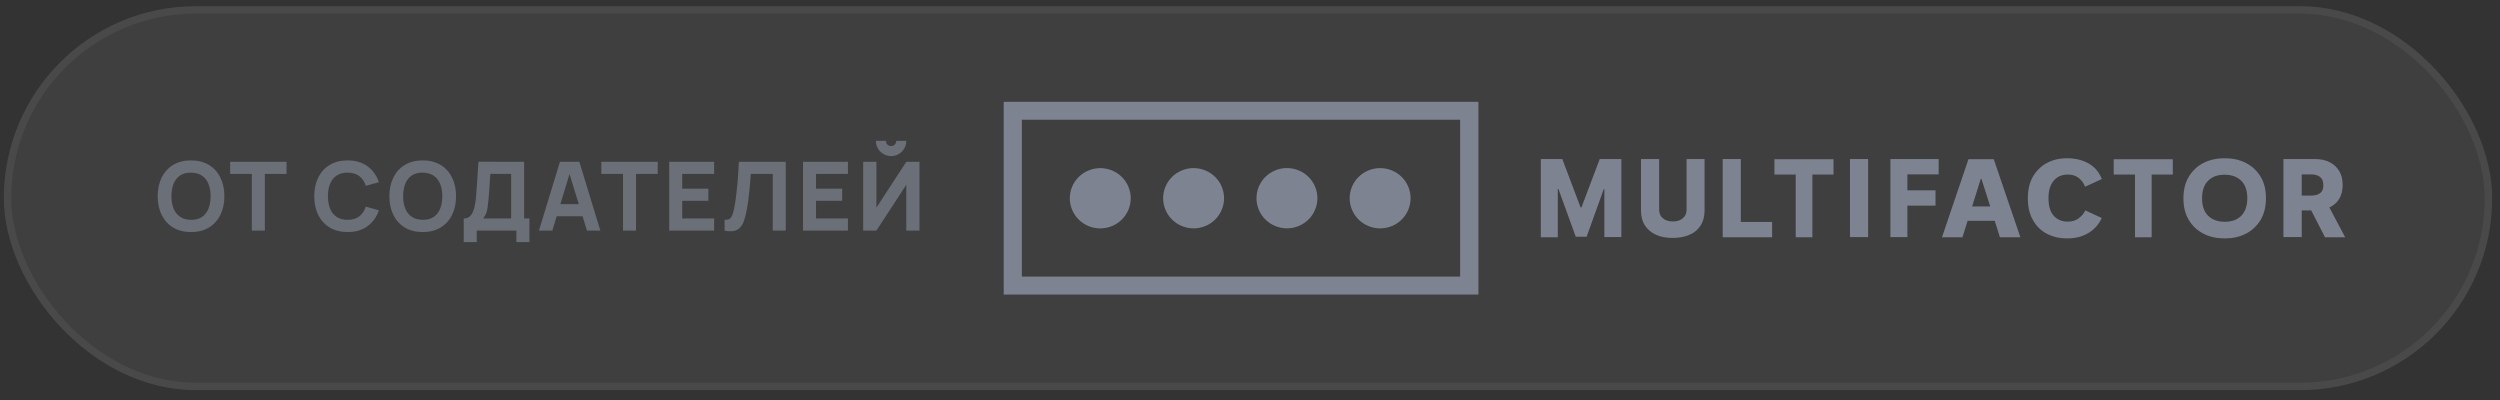 <svg width="231" height="37" viewBox="0 0 231 37" fill="none" xmlns="http://www.w3.org/2000/svg">
<rect x="0" y="0" width="231" height="37" fill="#333333" stroke="none"/>
<g opacity="0.5">
<rect x="0.356" y="0.574" width="229.92" height="35.471" rx="17.736" fill="white" fill-opacity="0.12"/>
<rect x="0.695" y="0.914" width="229.241" height="34.792" rx="17.396" stroke="white" stroke-opacity="0.12" stroke-width="0.679"/>
<path opacity="0.7" d="M17.651 21.442C17.016 21.442 16.467 21.304 16.005 21.027C15.546 20.751 15.191 20.364 14.941 19.866C14.694 19.369 14.57 18.791 14.57 18.131C14.57 17.472 14.694 16.894 14.941 16.397C15.191 15.899 15.546 15.512 16.005 15.236C16.467 14.959 17.016 14.821 17.651 14.821C18.287 14.821 18.835 14.959 19.294 15.236C19.756 15.512 20.11 15.899 20.358 16.397C20.608 16.894 20.733 17.472 20.733 18.131C20.733 18.791 20.608 19.369 20.358 19.866C20.11 20.364 19.756 20.751 19.294 21.027C18.835 21.304 18.287 21.442 17.651 21.442ZM17.651 20.312C18.055 20.318 18.39 20.231 18.658 20.052C18.926 19.872 19.126 19.618 19.258 19.288C19.394 18.959 19.461 18.573 19.461 18.131C19.461 17.69 19.394 17.308 19.258 16.984C19.126 16.66 18.926 16.408 18.658 16.229C18.39 16.049 18.055 15.957 17.651 15.951C17.248 15.945 16.913 16.032 16.645 16.211C16.377 16.391 16.175 16.645 16.04 16.975C15.908 17.305 15.841 17.69 15.841 18.131C15.841 18.573 15.908 18.956 16.04 19.279C16.175 19.603 16.377 19.855 16.645 20.034C16.913 20.214 17.248 20.306 17.651 20.312ZM23.269 21.31V16.074H21.265V14.953H26.474V16.074H24.47V21.31H23.269ZM32.119 21.442C31.483 21.442 30.934 21.304 30.472 21.027C30.013 20.751 29.658 20.364 29.408 19.866C29.161 19.369 29.037 18.791 29.037 18.131C29.037 17.472 29.161 16.894 29.408 16.397C29.658 15.899 30.013 15.512 30.472 15.236C30.934 14.959 31.483 14.821 32.119 14.821C32.849 14.821 33.461 15.002 33.955 15.364C34.453 15.726 34.803 16.216 35.006 16.834L33.796 17.169C33.678 16.784 33.48 16.485 33.2 16.273C32.921 16.058 32.56 15.951 32.119 15.951C31.715 15.951 31.378 16.041 31.108 16.22C30.84 16.399 30.638 16.653 30.503 16.979C30.367 17.306 30.3 17.69 30.3 18.131C30.3 18.573 30.367 18.957 30.503 19.284C30.638 19.61 30.84 19.863 31.108 20.043C31.378 20.223 31.715 20.312 32.119 20.312C32.56 20.312 32.921 20.205 33.2 19.99C33.48 19.775 33.678 19.477 33.796 19.094L35.006 19.429C34.803 20.047 34.453 20.538 33.955 20.899C33.461 21.262 32.849 21.442 32.119 21.442ZM39.059 21.442C38.423 21.442 37.875 21.304 37.413 21.027C36.953 20.751 36.599 20.364 36.349 19.866C36.101 19.369 35.978 18.791 35.978 18.131C35.978 17.472 36.101 16.894 36.349 16.397C36.599 15.899 36.953 15.512 37.413 15.236C37.875 14.959 38.423 14.821 39.059 14.821C39.695 14.821 40.242 14.959 40.702 15.236C41.163 15.512 41.518 15.899 41.765 16.397C42.016 16.894 42.141 17.472 42.141 18.131C42.141 18.791 42.016 19.369 41.765 19.866C41.518 20.364 41.163 20.751 40.702 21.027C40.242 21.304 39.695 21.442 39.059 21.442ZM39.059 20.312C39.462 20.318 39.798 20.231 40.066 20.052C40.334 19.872 40.534 19.618 40.666 19.288C40.801 18.959 40.869 18.573 40.869 18.131C40.869 17.69 40.801 17.308 40.666 16.984C40.534 16.66 40.334 16.408 40.066 16.229C39.798 16.049 39.462 15.957 39.059 15.951C38.656 15.945 38.321 16.032 38.053 16.211C37.785 16.391 37.583 16.645 37.448 16.975C37.315 17.305 37.249 17.69 37.249 18.131C37.249 18.573 37.315 18.956 37.448 19.279C37.583 19.603 37.785 19.855 38.053 20.034C38.321 20.214 38.656 20.306 39.059 20.312ZM42.849 22.37V20.189C43.041 20.189 43.203 20.142 43.335 20.047C43.47 19.95 43.581 19.815 43.666 19.641C43.752 19.465 43.819 19.259 43.869 19.023C43.919 18.788 43.956 18.532 43.98 18.255C44.009 17.902 44.035 17.555 44.059 17.213C44.083 16.869 44.106 16.513 44.13 16.145C44.153 15.774 44.18 15.374 44.209 14.944L48.429 14.953V20.189H48.915V22.37H47.714V21.31H44.05V22.37H42.849ZM44.642 20.189H47.229V16.074L45.304 16.066C45.283 16.357 45.266 16.625 45.251 16.869C45.239 17.113 45.224 17.36 45.207 17.611C45.189 17.861 45.166 18.14 45.136 18.449C45.107 18.758 45.077 19.013 45.048 19.213C45.019 19.41 44.973 19.582 44.911 19.73C44.852 19.877 44.762 20.03 44.642 20.189ZM49.797 21.31L51.739 14.953H53.531L55.474 21.31H54.238L52.507 15.704H52.737L51.033 21.31H49.797ZM50.962 19.986V18.864H54.317V19.986H50.962ZM57.567 21.31V16.074H55.562V14.953H60.772V16.074H58.767V21.31H57.567ZM61.834 21.31V14.953H65.984V16.074H63.035V17.434H65.454V18.555H63.035V20.189H65.984V21.31H61.834ZM66.954 21.31V20.312C67.089 20.321 67.204 20.309 67.298 20.277C67.392 20.245 67.472 20.186 67.537 20.101C67.604 20.012 67.663 19.892 67.713 19.738C67.763 19.582 67.81 19.388 67.855 19.156C67.925 18.788 67.984 18.401 68.031 17.995C68.081 17.586 68.122 17.185 68.155 16.794C68.187 16.402 68.212 16.046 68.23 15.726C68.247 15.402 68.261 15.144 68.269 14.953H72.605V21.31H71.404V16.074H69.373C69.361 16.239 69.345 16.454 69.325 16.719C69.307 16.984 69.282 17.277 69.249 17.597C69.217 17.918 69.177 18.251 69.13 18.595C69.083 18.939 69.026 19.273 68.958 19.597C68.896 19.912 68.821 20.192 68.733 20.436C68.645 20.677 68.527 20.876 68.38 21.032C68.236 21.185 68.049 21.287 67.819 21.337C67.59 21.387 67.301 21.378 66.954 21.31ZM74.198 21.31V14.953H78.348V16.074H75.399V17.434H77.818V18.555H75.399V20.189H78.348V21.31H74.198ZM79.759 21.31V14.953H80.978V19.191L83.741 14.953H84.96V21.31H83.741V17.072L80.978 21.31H79.759ZM82.337 14.423C82.078 14.423 81.843 14.36 81.631 14.233C81.419 14.107 81.25 13.938 81.123 13.726C80.997 13.514 80.933 13.278 80.933 13.019H81.86C81.86 13.152 81.906 13.265 81.997 13.359C82.091 13.451 82.205 13.496 82.337 13.496C82.47 13.496 82.582 13.451 82.673 13.359C82.767 13.265 82.814 13.152 82.814 13.019H83.741C83.741 13.278 83.678 13.514 83.551 13.726C83.425 13.938 83.255 14.107 83.043 14.233C82.832 14.36 82.596 14.423 82.337 14.423Z" fill="#C8D4EE"/>
<g clip-path="url(#clip0_253_16839)">
<path d="M92.744 9.404V27.217H136.607V9.404H92.744ZM134.916 25.558H94.419V11.062H134.916V25.558V25.558Z" fill="#C8D4EE"/>
<path d="M102.741 20.892C104.177 20.303 104.859 18.675 104.264 17.254C103.669 15.834 102.023 15.159 100.588 15.748C99.152 16.336 98.47 17.965 99.065 19.385C99.66 20.805 101.306 21.48 102.741 20.892Z" fill="#C8D4EE"/>
<path d="M111.366 20.889C112.802 20.301 113.483 18.672 112.889 17.252C112.294 15.831 110.648 15.157 109.212 15.745C107.777 16.334 107.095 17.962 107.69 19.383C108.284 20.803 109.93 21.477 111.366 20.889Z" fill="#C8D4EE"/>
<path d="M119.991 20.886C121.426 20.298 122.108 18.669 121.513 17.249C120.919 15.829 119.273 15.154 117.837 15.742C116.402 16.331 115.72 17.959 116.315 19.38C116.909 20.8 118.555 21.475 119.991 20.886Z" fill="#C8D4EE"/>
<path d="M128.601 20.89C130.037 20.301 130.718 18.673 130.124 17.252C129.529 15.832 127.883 15.157 126.448 15.746C125.012 16.334 124.33 17.962 124.925 19.383C125.52 20.803 127.165 21.478 128.601 20.89Z" fill="#C8D4EE"/>
<path d="M142.357 14.697H144.356L146.047 19.169H146.124L147.815 14.697H149.814V21.908H148.245V17.481H148.184L146.6 21.877H145.601L144.002 17.466H143.94V21.923H142.372V14.697H142.357Z" fill="#C8D4EE"/>
<path d="M155.825 14.697H157.501V19.459C157.501 20.006 157.378 20.462 157.132 20.843C156.886 21.223 156.548 21.512 156.102 21.695C155.656 21.892 155.148 21.984 154.564 21.984C153.98 21.984 153.457 21.892 153.027 21.695C152.581 21.497 152.243 21.208 151.997 20.843C151.751 20.462 151.628 20.006 151.628 19.459V14.697H153.304V19.398C153.304 19.717 153.427 19.991 153.657 20.174C153.888 20.371 154.195 20.462 154.564 20.462C154.949 20.462 155.256 20.371 155.487 20.174C155.717 19.976 155.84 19.717 155.84 19.398V14.697H155.825Z" fill="#C8D4EE"/>
<path d="M159.177 21.923V14.697H160.852V20.508H163.743V21.923H159.177Z" fill="#C8D4EE"/>
<path d="M163.958 16.127V14.712H169.416V16.127H167.463V21.923H165.926V16.127H163.958Z" fill="#C8D4EE"/>
<path d="M172.614 14.697V21.908H170.938V14.697H172.614Z" fill="#C8D4EE"/>
<path d="M174.674 21.923V14.697H179.132V16.112H176.242V17.587H178.84V19.002H176.242V21.908H174.674V21.923Z" fill="#C8D4EE"/>
<path d="M181.331 21.923H179.44L181.885 14.712H184.222L186.682 21.923H184.79L184.314 20.402H181.808L181.331 21.923ZM182.223 19.078H183.899L183.084 16.523H183.022L182.223 19.078Z" fill="#C8D4EE"/>
<path d="M192.662 17.253C192.539 16.903 192.339 16.66 192.078 16.447C191.817 16.233 191.478 16.127 191.063 16.127C190.51 16.127 190.064 16.325 189.756 16.705C189.433 17.085 189.28 17.618 189.28 18.302C189.28 19.017 189.433 19.565 189.756 19.93C190.079 20.295 190.51 20.478 191.048 20.478C191.448 20.478 191.786 20.386 192.047 20.189C192.309 19.991 192.57 19.732 192.677 19.443L194.2 20.143C194.2 20.143 194.138 20.28 194.107 20.341C193.938 20.645 193.723 20.934 193.431 21.193C193.139 21.451 192.8 21.649 192.401 21.801C192.001 21.953 191.524 22.029 191.002 22.029C190.31 22.029 189.695 21.892 189.141 21.603C188.588 21.314 188.157 20.904 187.85 20.341C187.527 19.793 187.373 19.124 187.373 18.333C187.373 17.542 187.527 16.857 187.85 16.31C188.173 15.762 188.603 15.336 189.157 15.047C189.71 14.758 190.325 14.621 191.002 14.621C191.617 14.621 192.17 14.728 192.662 14.941C193.154 15.153 193.554 15.458 193.846 15.868C194 16.066 194.215 16.538 194.215 16.538L192.662 17.253Z" fill="#C8D4EE"/>
<path d="M195.306 16.127V14.712H200.764V16.127H198.812V21.923H197.274V16.127H195.306Z" fill="#C8D4EE"/>
<path d="M209.374 18.318C209.374 19.109 209.205 19.778 208.867 20.341C208.529 20.888 208.067 21.314 207.499 21.603C206.93 21.892 206.284 22.029 205.561 22.029C204.839 22.029 204.193 21.892 203.624 21.603C203.055 21.314 202.594 20.904 202.256 20.341C201.918 19.793 201.749 19.124 201.749 18.333C201.749 17.542 201.918 16.857 202.256 16.31C202.594 15.762 203.04 15.336 203.624 15.047C204.193 14.758 204.854 14.621 205.561 14.621C206.284 14.621 206.93 14.758 207.499 15.047C208.067 15.336 208.529 15.747 208.867 16.31C209.205 16.842 209.374 17.511 209.374 18.318ZM207.652 18.318C207.652 17.618 207.468 17.07 207.099 16.705C206.73 16.34 206.207 16.142 205.561 16.142C204.9 16.142 204.393 16.325 204.024 16.705C203.655 17.07 203.47 17.618 203.47 18.318C203.47 19.017 203.655 19.565 204.024 19.93C204.393 20.295 204.916 20.493 205.561 20.493C206.222 20.493 206.73 20.31 207.099 19.93C207.468 19.55 207.652 19.017 207.652 18.318Z" fill="#C8D4EE"/>
<path d="M210.988 21.923V14.697H213.894C214.417 14.697 214.878 14.789 215.262 14.986C215.647 15.184 215.939 15.458 216.154 15.823C216.369 16.188 216.462 16.614 216.462 17.101C216.462 17.603 216.354 18.029 216.139 18.378C215.923 18.728 215.631 18.987 215.232 19.169L216.692 21.923H214.832L213.556 19.443H212.679V21.908H210.988V21.923ZM212.679 18.074H213.51C213.894 18.074 214.186 17.998 214.386 17.846C214.586 17.694 214.678 17.451 214.678 17.116C214.678 16.447 214.294 16.112 213.51 16.112H212.679V18.074Z" fill="#C8D4EE"/>
</g>
</g>
<defs>
<clipPath id="clip0_253_16839">
<rect width="123.949" height="17.813" fill="white" transform="translate(92.744 9.404)"/>
</clipPath>
</defs>
</svg>
